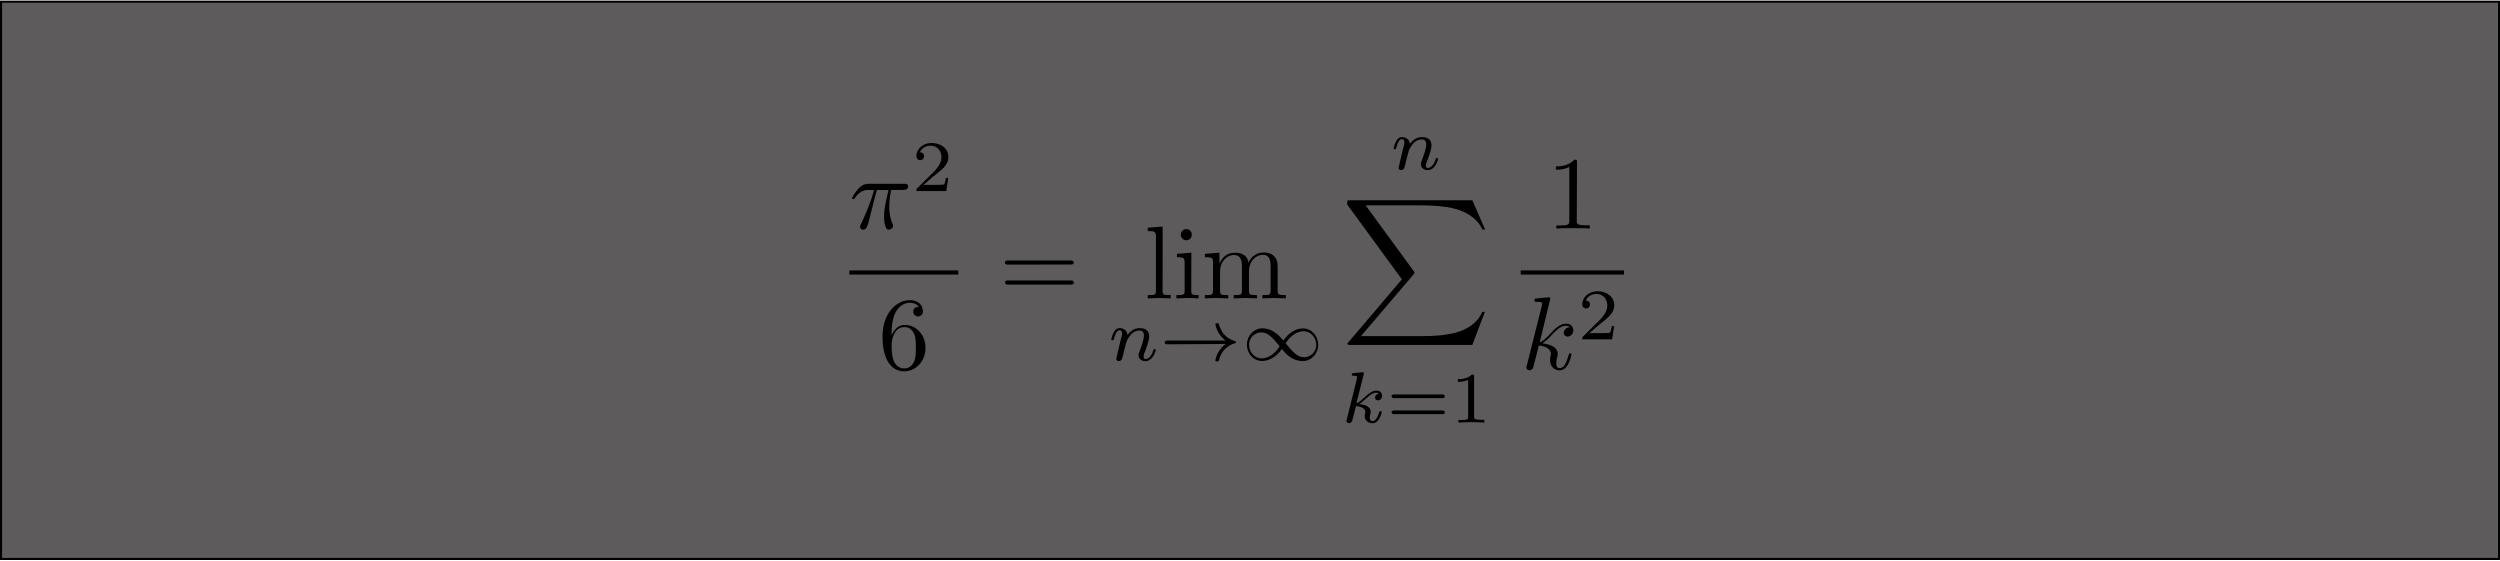 <?xml version="1.0" encoding="UTF-8" standalone="no"?>
<svg
   sodipodi:docname="miktex_as_inkscape_extensions.svg"
   id="svg8"
   version="1.1"
   viewBox="0 0 241.3 53.98"
   height="2.13in"
   width="9.5in"
   inkscape:version="1.3 (0e150ed6c4, 2023-07-21)"
   xmlns:inkscape="http://www.inkscape.org/namespaces/inkscape"
   xmlns:sodipodi="http://sodipodi.sourceforge.net/DTD/sodipodi-0.dtd"
   xmlns:xlink="http://www.w3.org/1999/xlink"
   xmlns="http://www.w3.org/2000/svg"
   xmlns:svg="http://www.w3.org/2000/svg"
   xmlns:rdf="http://www.w3.org/1999/02/22-rdf-syntax-ns#"
   xmlns:cc="http://creativecommons.org/ns#"
   xmlns:dc="http://purl.org/dc/elements/1.1/">
  <defs
     id="defs2">
    <g
       id="g1389">
      <symbol
         overflow="visible"
         id="symbol2881">
        <path
           style="stroke:none"
           d=""
           id="path6379" />
      </symbol>
      <symbol
         overflow="visible"
         id="symbol5209">
        <path
           style="stroke:none"
           d="m 2.65,-3.72 h 1.13 C 3.44,-2.26 3.35,-1.82 3.35,-1.15 c 0,0.15 0,0.41 0.08,0.76 0.11,0.44 0.22,0.5 0.36,0.5 0.21,0 0.43,-0.18 0.43,-0.38 0,-0.07 0,-0.08 -0.07,-0.22 -0.30,-0.72 -0.30,-1.38 -0.30,-1.66 0,-0.52 0.08,-1.07 0.19,-1.58 h 1.13 c 0.15,0 0.5,0 0.5,-0.35 0,-0.24 -0.22,-0.24 -0.41,-0.24 H 1.91 c -0.22,0 -0.60,0 -1.04,0.47 -0.35,0.40 -0.61,0.85 -0.61,0.90 0,0.02 0,0.11 0.13,0.11 0.08,0 0.10,-0.05 0.16,-0.13 C 1.04,-3.72 1.61,-3.72 1.82,-3.72 H 2.38 C 2.07,-2.52 1.54,-1.32 1.11,-0.41 1.04,-0.26 1.04,-0.24 1.04,-0.16 c 0,0.19 0.16,0.27 0.29,0.27 0.30,0 0.38,-0.29 0.5,-0.65 C 1.96,-1 1.96,-1.02 2.08,-1.52 Z m 0,0"
           id="path2022" />
      </symbol>
      <symbol
         overflow="visible"
         id="symbol4795">
        <path
           style="stroke:none"
           d="m 2.86,-6.82 c 0,0 0,-0.11 -0.13,-0.11 -0.24,0 -0.96,0.08 -1.22,0.11 -0.08,0 -0.19,0.02 -0.19,0.19 0,0.13 0.10,0.13 0.24,0.13 0.49,0 0.5,0.07 0.5,0.18 L 2.04,-6.13 0.60,-0.40 c -0.05,0.15 -0.05,0.16 -0.05,0.22 0,0.24 0.21,0.29 0.30,0.29 0.13,0 0.27,-0.10 0.33,-0.21 0.05,-0.10 0.5,-1.94 0.57,-2.19 0.35,0.04 1.16,0.19 1.16,0.85 0,0.08 0,0.11 -0.04,0.22 -0.02,0.11 -0.04,0.24 -0.04,0.35 0,0.58 0.40,0.99 0.91,0.99 0.30,0 0.58,-0.16 0.80,-0.54 0.26,-0.44 0.36,-0.99 0.36,-1 0,-0.11 -0.10,-0.11 -0.13,-0.11 -0.10,0 -0.11,0.05 -0.15,0.19 -0.21,0.72 -0.43,1.24 -0.86,1.24 -0.21,0 -0.33,-0.11 -0.33,-0.47 0,-0.18 0.05,-0.41 0.08,-0.57 C 3.57,-1.32 3.57,-1.35 3.57,-1.46 3.57,-2.10 2.94,-2.38 2.08,-2.5 2.40,-2.68 2.72,-2.99 2.94,-3.24 3.43,-3.77 3.88,-4.19 4.36,-4.19 c 0.07,0 0.08,0 0.10,0.02 0.13,0.02 0.13,0.02 0.22,0.08 0.02,0 0.02,0.02 0.04,0.04 -0.47,0.04 -0.57,0.43 -0.57,0.55 0,0.16 0.11,0.35 0.38,0.35 0.27,0 0.55,-0.22 0.55,-0.61 0,-0.30 -0.24,-0.63 -0.68,-0.63 -0.29,0 -0.74,0.08 -1.46,0.88 -0.35,0.38 -0.74,0.79 -1.11,0.93 z m 0,0"
           id="path4064" />
      </symbol>
      <symbol
         overflow="visible"
         id="symbol8134">
        <path
           style="stroke:none"
           d=""
           id="path265" />
      </symbol>
      <symbol
         overflow="visible"
         id="symbol7816">
        <path
           style="stroke:none"
           d="M 3.52,-1.27 H 3.29 c -0.02,0.16 -0.10,0.57 -0.19,0.63 C 3.05,-0.60 2.52,-0.60 2.41,-0.60 H 1.13 c 0.74,-0.65 0.99,-0.85 1.40,-1.18 0.52,-0.41 1,-0.85 1,-1.5 0,-0.85 -0.74,-1.36 -1.63,-1.36 -0.86,0 -1.46,0.61 -1.46,1.26 0,0.35 0.30,0.40 0.38,0.40 0.16,0 0.36,-0.13 0.36,-0.38 0,-0.13 -0.05,-0.38 -0.41,-0.38 C 0.99,-4.22 1.46,-4.38 1.79,-4.38 c 0.71,0 1.07,0.55 1.07,1.11 0,0.61 -0.44,1.08 -0.66,1.33 L 0.52,-0.27 C 0.44,-0.21 0.44,-0.19 0.44,0 h 2.88 z m 0,0"
           id="path9329" />
      </symbol>
      <symbol
         overflow="visible"
         id="symbol8682">
        <path
           style="stroke:none"
           d="m 5.36,-2.35 c 0.10,0 0.26,0 0.26,-0.18 0,-0.18 -0.16,-0.18 -0.26,-0.18 H 0.76 c -0.10,0 -0.27,0 -0.27,0.18 0,0.18 0.16,0.18 0.27,0.18 z m 0,1.54 c 0.10,0 0.26,0 0.26,-0.16 0,-0.19 -0.16,-0.19 -0.26,-0.19 H 0.76 c -0.11,0 -0.27,0 -0.27,0.19 0,0.16 0.18,0.16 0.27,0.16 z m 0,0"
           id="path6258" />
      </symbol>
      <symbol
         overflow="visible"
         id="symbol6727">
        <path
           style="stroke:none"
           d="m 2.33,-4.44 c 0,-0.19 0,-0.19 -0.21,-0.19 -0.46,0.44 -1.08,0.44 -1.36,0.44 v 0.26 c 0.16,0 0.63,0 1,-0.19 v 3.55 c 0,0.24 0,0.33 -0.69,0.33 H 0.82 V 0 c 0.13,0 0.99,-0.04 1.24,-0.04 0.22,0 1.10,0.04 1.26,0.04 V -0.26 H 3.04 c -0.71,0 -0.71,-0.10 -0.71,-0.33 z m 0,0"
           id="path8155" />
      </symbol>
      <symbol
         overflow="visible"
         id="symbol870">
        <path
           style="stroke:none"
           d=""
           id="path1279" />
      </symbol>
      <symbol
         overflow="visible"
         id="symbol9979">
        <path
           style="stroke:none"
           d="m 1.32,-3.27 v -0.26 c 0,-2.52 1.24,-2.88 1.76,-2.88 0.24,0 0.66,0.07 0.88,0.41 -0.16,0 -0.55,0 -0.55,0.44 0,0.32 0.24,0.47 0.46,0.47 0.16,0 0.47,-0.10 0.47,-0.49 0,-0.60 -0.44,-1.08 -1.27,-1.08 -1.29,0 -2.63,1.29 -2.63,3.49 0,2.68 1.16,3.38 2.08,3.38 1.11,0 2.07,-0.94 2.07,-2.26 0,-1.27 -0.90,-2.22 -2,-2.22 -0.68,0 -1.05,0.5 -1.26,0.99 z M 2.5,-0.07 c -0.63,0 -0.93,-0.60 -0.99,-0.76 -0.19,-0.47 -0.19,-1.27 -0.19,-1.44 0,-0.79 0.33,-1.79 1.22,-1.79 0.18,0 0.63,0 0.94,0.63 0.18,0.36 0.18,0.88 0.18,1.36 0,0.49 0,0.99 -0.18,1.35 C 3.19,-0.11 2.74,-0.07 2.5,-0.07 Z m 0,0"
           id="path7563" />
      </symbol>
      <symbol
         overflow="visible"
         id="symbol2872">
        <path
           style="stroke:none"
           d="m 6.85,-3.27 c 0.16,0 0.35,0 0.35,-0.19 C 7.19,-3.66 7,-3.66 6.86,-3.66 h -5.97 c -0.15,0 -0.33,0 -0.33,0.21 0,0.19 0.19,0.19 0.33,0.19 z m 0.02,1.94 c 0.15,0 0.33,0 0.33,-0.21 0,-0.19 -0.19,-0.19 -0.35,-0.19 H 0.90 c -0.15,0 -0.33,0 -0.33,0.19 0,0.21 0.19,0.21 0.33,0.21 z m 0,0"
           id="path3695" />
      </symbol>
      <symbol
         overflow="visible"
         id="symbol3351">
        <path
           style="stroke:none"
           d="M 1.77,-6.93 0.33,-6.82 V -6.5 c 0.71,0 0.79,0.07 0.79,0.57 V -0.76 c 0,0.44 -0.11,0.44 -0.79,0.44 V 0 C 0.66,-0.02 1.19,-0.04 1.44,-0.04 c 0.26,0 0.74,0.02 1.11,0.04 v -0.32 c -0.68,0 -0.79,0 -0.79,-0.44 z m 0,0"
           id="path2958" />
      </symbol>
      <symbol
         overflow="visible"
         id="symbol9744">
        <path
           style="stroke:none"
           d="M 1.77,-4.41 0.38,-4.30 v 0.32 c 0.65,0 0.74,0.07 0.74,0.55 V -0.76 c 0,0.44 -0.11,0.44 -0.79,0.44 V 0 C 0.65,-0.02 1.19,-0.04 1.43,-0.04 1.79,-0.04 2.13,-0.02 2.47,0 v -0.32 c -0.68,0 -0.71,-0.05 -0.71,-0.44 z m 0.04,-1.74 c 0,-0.32 -0.24,-0.54 -0.52,-0.54 -0.32,0 -0.54,0.27 -0.54,0.54 0,0.27 0.22,0.54 0.54,0.54 0.29,0 0.52,-0.22 0.52,-0.54 z m 0,0"
           id="path1961" />
      </symbol>
      <symbol
         overflow="visible"
         id="symbol1752">
        <path
           style="stroke:none"
           d="M 1.10,-3.43 V -0.76 c 0,0.44 -0.11,0.44 -0.79,0.44 V 0 c 0.36,-0.02 0.86,-0.04 1.15,-0.04 0.26,0 0.77,0.02 1.11,0.04 v -0.32 c -0.68,0 -0.79,0 -0.79,-0.44 V -2.60 C 1.79,-3.63 2.5,-4.19 3.13,-4.19 c 0.65,0 0.76,0.54 0.76,1.11 V -0.76 c 0,0.44 -0.11,0.44 -0.79,0.44 V 0 c 0.35,-0.02 0.86,-0.04 1.13,-0.04 0.26,0 0.79,0.02 1.11,0.04 v -0.32 c -0.66,0 -0.77,0 -0.77,-0.44 v -1.85 c 0,-1.04 0.71,-1.60 1.35,-1.60 0.63,0 0.74,0.54 0.74,1.11 V -0.76 c 0,0.44 -0.11,0.44 -0.79,0.44 V 0 c 0.35,-0.02 0.86,-0.04 1.13,-0.04 0.27,0 0.79,0.02 1.13,0.04 v -0.32 c -0.52,0 -0.77,0 -0.79,-0.30 v -1.91 c 0,-0.86 0,-1.16 -0.32,-1.52 -0.15,-0.18 -0.47,-0.38 -1.05,-0.38 -0.83,0 -1.29,0.60 -1.44,0.99 C 4.40,-4.30 3.66,-4.41 3.21,-4.41 2.47,-4.41 2,-3.99 1.72,-3.36 V -4.41 L 0.32,-4.30 v 0.32 c 0.71,0 0.79,0.07 0.79,0.57 z m 0,0"
           id="path1093" />
      </symbol>
      <symbol
         overflow="visible"
         id="symbol4683">
        <path
           style="stroke:none"
           d="m 2.94,-6.38 c 0,-0.26 0,-0.27 -0.24,-0.27 C 2.08,-6 1.21,-6 0.90,-6 v 0.32 c 0.21,0 0.79,0 1.30,-0.27 v 5.18 c 0,0.36 -0.04,0.47 -0.93,0.47 h -0.32 V 0 c 0.35,-0.04 1.21,-0.04 1.61,-0.04 0.40,0 1.27,0 1.61,0.04 v -0.32 h -0.32 c -0.91,0 -0.93,-0.11 -0.93,-0.47 z m 0,0"
           id="path6933" />
      </symbol>
      <symbol
         overflow="visible"
         id="symbol766">
        <path
           style="stroke:none"
           d=""
           id="path6662" />
      </symbol>
      <symbol
         overflow="visible"
         id="symbol2960">
        <path
           style="stroke:none"
           d="m 0.85,-0.44 c -0.02,0.10 -0.07,0.27 -0.07,0.29 0,0.16 0.13,0.22 0.24,0.22 0.13,0 0.24,-0.08 0.29,-0.15 0.04,-0.07 0.08,-0.30 0.13,-0.44 0.04,-0.13 0.11,-0.46 0.15,-0.63 0.05,-0.16 0.10,-0.32 0.13,-0.47 0.08,-0.29 0.10,-0.35 0.30,-0.63 C 2.18,-2.52 2.5,-2.88 3.04,-2.88 c 0.40,0 0.41,0.36 0.41,0.49 0,0.43 -0.30,1.19 -0.41,1.49 -0.08,0.21 -0.11,0.27 -0.11,0.38 0,0.38 0.30,0.60 0.66,0.60 0.71,0 1,-0.96 1,-1.07 0,-0.10 -0.08,-0.10 -0.11,-0.10 -0.10,0 -0.10,0.05 -0.13,0.13 C 4.19,-0.41 3.88,-0.13 3.61,-0.13 c -0.16,0 -0.19,-0.10 -0.19,-0.26 0,-0.16 0.05,-0.26 0.18,-0.57 0.08,-0.22 0.36,-0.96 0.36,-1.35 0,-0.68 -0.54,-0.80 -0.91,-0.80 -0.58,0 -0.97,0.36 -1.18,0.65 -0.05,-0.49 -0.46,-0.65 -0.76,-0.65 -0.30,0 -0.46,0.22 -0.55,0.38 -0.16,0.27 -0.26,0.66 -0.26,0.71 0,0.08 0.10,0.08 0.13,0.08 0.10,0 0.10,-0.02 0.15,-0.21 0.11,-0.41 0.26,-0.76 0.52,-0.76 0.19,0 0.24,0.16 0.24,0.35 0,0.13 -0.07,0.40 -0.13,0.58 -0.05,0.19 -0.11,0.47 -0.15,0.63 z m 0,0"
           id="path9070" />
      </symbol>
      <symbol
         overflow="visible"
         id="symbol2556">
        <path
           style="stroke:none"
           d="m 2.19,-4.63 c 0,-0.02 0.02,-0.11 0.02,-0.11 0,-0.05 -0.02,-0.11 -0.11,-0.11 -0.15,0 -0.72,0.07 -0.90,0.08 -0.05,0 -0.16,0.02 -0.16,0.16 0,0.10 0.11,0.10 0.19,0.10 0.33,0 0.33,0.07 0.33,0.11 0,0.05 -0.02,0.10 -0.02,0.16 L 0.57,-0.32 c -0.05,0.13 -0.05,0.15 -0.05,0.16 0,0.11 0.10,0.22 0.26,0.22 0.19,0 0.27,-0.13 0.32,-0.29 0.02,-0.04 0.32,-1.27 0.35,-1.36 0.5,0.05 0.90,0.22 0.90,0.58 0,0.04 0,0.07 -0.02,0.15 -0.04,0.10 -0.04,0.15 -0.04,0.22 0,0.49 0.41,0.71 0.76,0.71 0.68,0 0.88,-1.05 0.88,-1.07 0,-0.10 -0.08,-0.10 -0.11,-0.10 -0.10,0 -0.11,0.05 -0.15,0.18 C 3.57,-0.63 3.38,-0.13 3.04,-0.13 c -0.19,0 -0.26,-0.18 -0.26,-0.36 0,-0.13 0,-0.15 0.05,-0.32 0.02,-0.04 0.04,-0.15 0.04,-0.22 0,-0.63 -0.83,-0.72 -1.13,-0.74 C 1.94,-1.88 2.19,-2.11 2.32,-2.22 2.68,-2.55 3.02,-2.88 3.41,-2.88 c 0.08,0 0.18,0.02 0.24,0.10 C 3.35,-2.74 3.29,-2.5 3.29,-2.40 c 0,0.15 0.11,0.26 0.27,0.26 0.21,0 0.41,-0.16 0.41,-0.44 0,-0.24 -0.18,-0.5 -0.54,-0.5 -0.41,0 -0.77,0.30 -1.13,0.63 C 2,-2.19 1.79,-1.97 1.49,-1.85 Z m 0,0"
           id="path5943" />
      </symbol>
      <symbol
         overflow="visible"
         id="symbol3245">
        <path
           style="stroke:none"
           d=""
           id="path9022" />
      </symbol>
      <symbol
         overflow="visible"
         id="symbol1655">
        <path
           style="stroke:none"
           d="m 6.41,-1.58 c -0.88,0.65 -0.99,1.57 -0.99,1.57 0,0.11 0.07,0.11 0.16,0.11 0.13,0 0.16,0 0.19,-0.13 0.05,-0.18 0.16,-0.61 0.52,-1 0.41,-0.43 0.76,-0.54 1.05,-0.63 0.04,-0.02 0.07,-0.05 0.07,-0.08 0,-0.08 -0.04,-0.10 -0.13,-0.13 C 6.27,-2.18 5.91,-2.90 5.76,-3.5 5.74,-3.58 5.68,-3.58 5.58,-3.58 c -0.10,0 -0.16,0 -0.16,0.10 0,0.02 0.07,0.49 0.41,0.97 0.16,0.24 0.36,0.44 0.58,0.60 H 0.82 c -0.11,0 -0.29,0 -0.29,0.18 0,0.18 0.18,0.18 0.29,0.18 z m 0,0"
           id="path1598" />
      </symbol>
      <symbol
         overflow="visible"
         id="symbol8812">
        <path
           style="stroke:none"
           d="m 4.04,-1.91 c -0.38,-0.44 -0.49,-0.55 -0.76,-0.74 -0.43,-0.32 -0.88,-0.44 -1.26,-0.44 -0.88,0 -1.5,0.76 -1.5,1.58 0,0.82 0.61,1.57 1.47,1.57 0.97,0 1.66,-0.79 1.91,-1.16 0.36,0.44 0.49,0.55 0.74,0.74 0.44,0.32 0.88,0.43 1.27,0.43 0.86,0 1.49,-0.74 1.49,-1.57 0,-0.83 -0.60,-1.58 -1.47,-1.58 -0.97,0 -1.65,0.80 -1.90,1.18 z m 0.22,0.26 c 0.29,-0.46 0.90,-1.16 1.74,-1.16 0.72,0 1.22,0.65 1.22,1.32 0,0.66 -0.55,1.19 -1.19,1.19 -0.66,0 -1.10,-0.54 -1.77,-1.35 z M 3.68,-1.36 C 3.41,-0.91 2.80,-0.19 1.94,-0.19 c -0.72,0 -1.21,-0.65 -1.21,-1.32 0,-0.68 0.55,-1.19 1.19,-1.19 0.65,0 1.10,0.54 1.76,1.33 z m 0,0"
           id="path1653" />
      </symbol>
      <symbol
         overflow="visible"
         id="symbol3347">
        <path
           style="stroke:none"
           d=""
           id="path3826" />
      </symbol>
      <symbol
         overflow="visible"
         id="symbol1102">
        <path
           style="stroke:none"
           d="m 12.63,13.96 1.21,-3.19 h -0.26 c -0.40,1.04 -1.46,1.72 -2.60,2.02 -0.21,0.05 -1.19,0.32 -3.10,0.32 H 1.88 L 6.96,7.15 C 7.02,7.07 7.04,7.04 7.04,6.99 c 0,-0.04 0,-0.07 -0.07,-0.16 L 2.33,0.49 H 7.79 c 1.35,0 2.26,0.15 2.35,0.16 0.54,0.08 1.41,0.26 2.19,0.76 0.26,0.16 0.93,0.61 1.27,1.41 h 0.26 L 12.63,0 H 0.85 c -0.24,0 -0.26,0.02 -0.29,0.07 0,0.04 0,0.24 0,0.35 l 5.27,7.21 -5.16,6.07 C 0.57,13.79 0.57,13.85 0.57,13.85 c 0,0.11 0.10,0.11 0.29,0.11 z m 0,0"
           id="path1103" />
      </symbol>
    </g>
    <g
       id="g1615">
      <symbol
         overflow="visible"
         id="symbol7511">
        <path
           style="stroke:none"
           d=""
           id="path9643" />
      </symbol>
      <symbol
         overflow="visible"
         id="symbol3270">
        <path
           style="stroke:none"
           d="m 2.65,-3.72 h 1.13 C 3.44,-2.26 3.35,-1.82 3.35,-1.15 c 0,0.15 0,0.41 0.08,0.76 0.11,0.44 0.22,0.5 0.36,0.5 0.21,0 0.43,-0.18 0.43,-0.38 0,-0.07 0,-0.08 -0.07,-0.22 -0.30,-0.72 -0.30,-1.38 -0.30,-1.66 0,-0.52 0.08,-1.07 0.19,-1.58 h 1.13 c 0.15,0 0.5,0 0.5,-0.35 0,-0.24 -0.22,-0.24 -0.41,-0.24 H 1.91 c -0.22,0 -0.60,0 -1.04,0.47 -0.35,0.40 -0.61,0.85 -0.61,0.90 0,0.02 0,0.11 0.13,0.11 0.08,0 0.10,-0.05 0.16,-0.13 C 1.04,-3.72 1.61,-3.72 1.82,-3.72 H 2.38 C 2.07,-2.52 1.54,-1.32 1.11,-0.41 1.04,-0.26 1.04,-0.24 1.04,-0.16 c 0,0.19 0.16,0.27 0.29,0.27 0.30,0 0.38,-0.29 0.5,-0.65 C 1.96,-1 1.96,-1.02 2.08,-1.52 Z m 0,0"
           id="path1921" />
      </symbol>
      <symbol
         overflow="visible"
         id="symbol8350">
        <path
           style="stroke:none"
           d="m 2.86,-6.82 c 0,0 0,-0.11 -0.13,-0.11 -0.24,0 -0.96,0.08 -1.22,0.11 -0.08,0 -0.19,0.02 -0.19,0.19 0,0.13 0.10,0.13 0.24,0.13 0.49,0 0.5,0.07 0.5,0.18 L 2.04,-6.13 0.60,-0.40 c -0.05,0.15 -0.05,0.16 -0.05,0.22 0,0.24 0.21,0.29 0.30,0.29 0.13,0 0.27,-0.10 0.33,-0.21 0.05,-0.10 0.5,-1.94 0.57,-2.19 0.35,0.04 1.16,0.19 1.16,0.85 0,0.08 0,0.11 -0.04,0.22 -0.02,0.11 -0.04,0.24 -0.04,0.35 0,0.58 0.40,0.99 0.91,0.99 0.30,0 0.58,-0.16 0.80,-0.54 0.26,-0.44 0.36,-0.99 0.36,-1 0,-0.11 -0.10,-0.11 -0.13,-0.11 -0.10,0 -0.11,0.05 -0.15,0.19 -0.21,0.72 -0.43,1.24 -0.86,1.24 -0.21,0 -0.33,-0.11 -0.33,-0.47 0,-0.18 0.05,-0.41 0.08,-0.57 C 3.57,-1.32 3.57,-1.35 3.57,-1.46 3.57,-2.10 2.94,-2.38 2.08,-2.5 2.40,-2.68 2.72,-2.99 2.94,-3.24 3.43,-3.77 3.88,-4.19 4.36,-4.19 c 0.07,0 0.08,0 0.10,0.02 0.13,0.02 0.13,0.02 0.22,0.08 0.02,0 0.02,0.02 0.04,0.04 -0.47,0.04 -0.57,0.43 -0.57,0.55 0,0.16 0.11,0.35 0.38,0.35 0.27,0 0.55,-0.22 0.55,-0.61 0,-0.30 -0.24,-0.63 -0.68,-0.63 -0.29,0 -0.74,0.08 -1.46,0.88 -0.35,0.38 -0.74,0.79 -1.11,0.93 z m 0,0"
           id="path7467" />
      </symbol>
      <symbol
         overflow="visible"
         id="symbol2025">
        <path
           style="stroke:none"
           d=""
           id="path1543" />
      </symbol>
      <symbol
         overflow="visible"
         id="symbol8286">
        <path
           style="stroke:none"
           d="M 3.52,-1.27 H 3.29 c -0.02,0.16 -0.10,0.57 -0.19,0.63 C 3.05,-0.60 2.52,-0.60 2.41,-0.60 H 1.13 c 0.74,-0.65 0.99,-0.85 1.40,-1.18 0.52,-0.41 1,-0.85 1,-1.5 0,-0.85 -0.74,-1.36 -1.63,-1.36 -0.86,0 -1.46,0.61 -1.46,1.26 0,0.35 0.30,0.40 0.38,0.40 0.16,0 0.36,-0.13 0.36,-0.38 0,-0.13 -0.05,-0.38 -0.41,-0.38 C 0.99,-4.22 1.46,-4.38 1.79,-4.38 c 0.71,0 1.07,0.55 1.07,1.11 0,0.61 -0.44,1.08 -0.66,1.33 L 0.52,-0.27 C 0.44,-0.21 0.44,-0.19 0.44,0 h 2.88 z m 0,0"
           id="path9718" />
      </symbol>
      <symbol
         overflow="visible"
         id="symbol1708">
        <path
           style="stroke:none"
           d="m 5.36,-2.35 c 0.10,0 0.26,0 0.26,-0.18 0,-0.18 -0.16,-0.18 -0.26,-0.18 H 0.76 c -0.10,0 -0.27,0 -0.27,0.18 0,0.18 0.16,0.18 0.27,0.18 z m 0,1.54 c 0.10,0 0.26,0 0.26,-0.16 0,-0.19 -0.16,-0.19 -0.26,-0.19 H 0.76 c -0.11,0 -0.27,0 -0.27,0.19 0,0.16 0.18,0.16 0.27,0.16 z m 0,0"
           id="path8277" />
      </symbol>
      <symbol
         overflow="visible"
         id="symbol6423">
        <path
           style="stroke:none"
           d="m 2.33,-4.44 c 0,-0.19 0,-0.19 -0.21,-0.19 -0.46,0.44 -1.08,0.44 -1.36,0.44 v 0.26 c 0.16,0 0.63,0 1,-0.19 v 3.55 c 0,0.24 0,0.33 -0.69,0.33 H 0.82 V 0 c 0.13,0 0.99,-0.04 1.24,-0.04 0.22,0 1.10,0.04 1.26,0.04 V -0.26 H 3.04 c -0.71,0 -0.71,-0.10 -0.71,-0.33 z m 0,0"
           id="path6731" />
      </symbol>
      <symbol
         overflow="visible"
         id="symbol7682">
        <path
           style="stroke:none"
           d=""
           id="path2471" />
      </symbol>
      <symbol
         overflow="visible"
         id="symbol5995">
        <path
           style="stroke:none"
           d="m 1.32,-3.27 v -0.26 c 0,-2.52 1.24,-2.88 1.76,-2.88 0.24,0 0.66,0.07 0.88,0.41 -0.16,0 -0.55,0 -0.55,0.44 0,0.32 0.24,0.47 0.46,0.47 0.16,0 0.47,-0.10 0.47,-0.49 0,-0.60 -0.44,-1.08 -1.27,-1.08 -1.29,0 -2.63,1.29 -2.63,3.49 0,2.68 1.16,3.38 2.08,3.38 1.11,0 2.07,-0.94 2.07,-2.26 0,-1.27 -0.90,-2.22 -2,-2.22 -0.68,0 -1.05,0.5 -1.26,0.99 z M 2.5,-0.07 c -0.63,0 -0.93,-0.60 -0.99,-0.76 -0.19,-0.47 -0.19,-1.27 -0.19,-1.44 0,-0.79 0.33,-1.79 1.22,-1.79 0.18,0 0.63,0 0.94,0.63 0.18,0.36 0.18,0.88 0.18,1.36 0,0.49 0,0.99 -0.18,1.35 C 3.19,-0.11 2.74,-0.07 2.5,-0.07 Z m 0,0"
           id="path498" />
      </symbol>
      <symbol
         overflow="visible"
         id="symbol1765">
        <path
           style="stroke:none"
           d="m 6.85,-3.27 c 0.16,0 0.35,0 0.35,-0.19 C 7.19,-3.66 7,-3.66 6.86,-3.66 h -5.97 c -0.15,0 -0.33,0 -0.33,0.21 0,0.19 0.19,0.19 0.33,0.19 z m 0.02,1.94 c 0.15,0 0.33,0 0.33,-0.21 0,-0.19 -0.19,-0.19 -0.35,-0.19 H 0.90 c -0.15,0 -0.33,0 -0.33,0.19 0,0.21 0.19,0.21 0.33,0.21 z m 0,0"
           id="path4456" />
      </symbol>
      <symbol
         overflow="visible"
         id="symbol6491">
        <path
           style="stroke:none"
           d="M 1.77,-6.93 0.33,-6.82 V -6.5 c 0.71,0 0.79,0.07 0.79,0.57 V -0.76 c 0,0.44 -0.11,0.44 -0.79,0.44 V 0 C 0.66,-0.02 1.19,-0.04 1.44,-0.04 c 0.26,0 0.74,0.02 1.11,0.04 v -0.32 c -0.68,0 -0.79,0 -0.79,-0.44 z m 0,0"
           id="path2122" />
      </symbol>
      <symbol
         overflow="visible"
         id="symbol6369">
        <path
           style="stroke:none"
           d="M 1.77,-4.41 0.38,-4.30 v 0.32 c 0.65,0 0.74,0.07 0.74,0.55 V -0.76 c 0,0.44 -0.11,0.44 -0.79,0.44 V 0 C 0.65,-0.02 1.19,-0.04 1.43,-0.04 1.79,-0.04 2.13,-0.02 2.47,0 v -0.32 c -0.68,0 -0.71,-0.05 -0.71,-0.44 z m 0.04,-1.74 c 0,-0.32 -0.24,-0.54 -0.52,-0.54 -0.32,0 -0.54,0.27 -0.54,0.54 0,0.27 0.22,0.54 0.54,0.54 0.29,0 0.52,-0.22 0.52,-0.54 z m 0,0"
           id="path9336" />
      </symbol>
      <symbol
         overflow="visible"
         id="symbol9565">
        <path
           style="stroke:none"
           d="M 1.10,-3.43 V -0.76 c 0,0.44 -0.11,0.44 -0.79,0.44 V 0 c 0.36,-0.02 0.86,-0.04 1.15,-0.04 0.26,0 0.77,0.02 1.11,0.04 v -0.32 c -0.68,0 -0.79,0 -0.79,-0.44 V -2.60 C 1.79,-3.63 2.5,-4.19 3.13,-4.19 c 0.65,0 0.76,0.54 0.76,1.11 V -0.76 c 0,0.44 -0.11,0.44 -0.79,0.44 V 0 c 0.35,-0.02 0.86,-0.04 1.13,-0.04 0.26,0 0.79,0.02 1.11,0.04 v -0.32 c -0.66,0 -0.77,0 -0.77,-0.44 v -1.85 c 0,-1.04 0.71,-1.60 1.35,-1.60 0.63,0 0.74,0.54 0.74,1.11 V -0.76 c 0,0.44 -0.11,0.44 -0.79,0.44 V 0 c 0.35,-0.02 0.86,-0.04 1.13,-0.04 0.27,0 0.79,0.02 1.13,0.04 v -0.32 c -0.52,0 -0.77,0 -0.79,-0.30 v -1.91 c 0,-0.86 0,-1.16 -0.32,-1.52 -0.15,-0.18 -0.47,-0.38 -1.05,-0.38 -0.83,0 -1.29,0.60 -1.44,0.99 C 4.40,-4.30 3.66,-4.41 3.21,-4.41 2.47,-4.41 2,-3.99 1.72,-3.36 V -4.41 L 0.32,-4.30 v 0.32 c 0.71,0 0.79,0.07 0.79,0.57 z m 0,0"
           id="path9147" />
      </symbol>
      <symbol
         overflow="visible"
         id="symbol2446">
        <path
           style="stroke:none"
           d="m 2.94,-6.38 c 0,-0.26 0,-0.27 -0.24,-0.27 C 2.08,-6 1.21,-6 0.90,-6 v 0.32 c 0.21,0 0.79,0 1.30,-0.27 v 5.18 c 0,0.36 -0.04,0.47 -0.93,0.47 h -0.32 V 0 c 0.35,-0.04 1.21,-0.04 1.61,-0.04 0.40,0 1.27,0 1.61,0.04 v -0.32 h -0.32 c -0.91,0 -0.93,-0.11 -0.93,-0.47 z m 0,0"
           id="path7723" />
      </symbol>
      <symbol
         overflow="visible"
         id="symbol4615">
        <path
           style="stroke:none"
           d=""
           id="path1081" />
      </symbol>
      <symbol
         overflow="visible"
         id="symbol5180">
        <path
           style="stroke:none"
           d="m 0.85,-0.44 c -0.02,0.10 -0.07,0.27 -0.07,0.29 0,0.16 0.13,0.22 0.24,0.22 0.13,0 0.24,-0.08 0.29,-0.15 0.04,-0.07 0.08,-0.30 0.13,-0.44 0.04,-0.13 0.11,-0.46 0.15,-0.63 0.05,-0.16 0.10,-0.32 0.13,-0.47 0.08,-0.29 0.10,-0.35 0.30,-0.63 C 2.18,-2.52 2.5,-2.88 3.04,-2.88 c 0.40,0 0.41,0.36 0.41,0.49 0,0.43 -0.30,1.19 -0.41,1.49 -0.08,0.21 -0.11,0.27 -0.11,0.38 0,0.38 0.30,0.60 0.66,0.60 0.71,0 1,-0.96 1,-1.07 0,-0.10 -0.08,-0.10 -0.11,-0.10 -0.10,0 -0.10,0.05 -0.13,0.13 C 4.19,-0.41 3.88,-0.13 3.61,-0.13 c -0.16,0 -0.19,-0.10 -0.19,-0.26 0,-0.16 0.05,-0.26 0.18,-0.57 0.08,-0.22 0.36,-0.96 0.36,-1.35 0,-0.68 -0.54,-0.80 -0.91,-0.80 -0.58,0 -0.97,0.36 -1.18,0.65 -0.05,-0.49 -0.46,-0.65 -0.76,-0.65 -0.30,0 -0.46,0.22 -0.55,0.38 -0.16,0.27 -0.26,0.66 -0.26,0.71 0,0.08 0.10,0.08 0.13,0.08 0.10,0 0.10,-0.02 0.15,-0.21 0.11,-0.41 0.26,-0.76 0.52,-0.76 0.19,0 0.24,0.16 0.24,0.35 0,0.13 -0.07,0.40 -0.13,0.58 -0.05,0.19 -0.11,0.47 -0.15,0.63 z m 0,0"
           id="path7608" />
      </symbol>
      <symbol
         overflow="visible"
         id="symbol6326">
        <path
           style="stroke:none"
           d="m 2.19,-4.63 c 0,-0.02 0.02,-0.11 0.02,-0.11 0,-0.05 -0.02,-0.11 -0.11,-0.11 -0.15,0 -0.72,0.07 -0.90,0.08 -0.05,0 -0.16,0.02 -0.16,0.16 0,0.10 0.11,0.10 0.19,0.10 0.33,0 0.33,0.07 0.33,0.11 0,0.05 -0.02,0.10 -0.02,0.16 L 0.57,-0.32 c -0.05,0.13 -0.05,0.15 -0.05,0.16 0,0.11 0.10,0.22 0.26,0.22 0.19,0 0.27,-0.13 0.32,-0.29 0.02,-0.04 0.32,-1.27 0.35,-1.36 0.5,0.05 0.90,0.22 0.90,0.58 0,0.04 0,0.07 -0.02,0.15 -0.04,0.10 -0.04,0.15 -0.04,0.22 0,0.49 0.41,0.71 0.76,0.71 0.68,0 0.88,-1.05 0.88,-1.07 0,-0.10 -0.08,-0.10 -0.11,-0.10 -0.10,0 -0.11,0.05 -0.15,0.18 C 3.57,-0.63 3.38,-0.13 3.04,-0.13 c -0.19,0 -0.26,-0.18 -0.26,-0.36 0,-0.13 0,-0.15 0.05,-0.32 0.02,-0.04 0.04,-0.15 0.04,-0.22 0,-0.63 -0.83,-0.72 -1.13,-0.74 C 1.94,-1.88 2.19,-2.11 2.32,-2.22 2.68,-2.55 3.02,-2.88 3.41,-2.88 c 0.08,0 0.18,0.02 0.24,0.10 C 3.35,-2.74 3.29,-2.5 3.29,-2.40 c 0,0.15 0.11,0.26 0.27,0.26 0.21,0 0.41,-0.16 0.41,-0.44 0,-0.24 -0.18,-0.5 -0.54,-0.5 -0.41,0 -0.77,0.30 -1.13,0.63 C 2,-2.19 1.79,-1.97 1.49,-1.85 Z m 0,0"
           id="path1956" />
      </symbol>
      <symbol
         overflow="visible"
         id="symbol9502">
        <path
           style="stroke:none"
           d=""
           id="path7773" />
      </symbol>
      <symbol
         overflow="visible"
         id="symbol3283">
        <path
           style="stroke:none"
           d="m 6.41,-1.58 c -0.88,0.65 -0.99,1.57 -0.99,1.57 0,0.11 0.07,0.11 0.16,0.11 0.13,0 0.16,0 0.19,-0.13 0.05,-0.18 0.16,-0.61 0.52,-1 0.41,-0.43 0.76,-0.54 1.05,-0.63 0.04,-0.02 0.07,-0.05 0.07,-0.08 0,-0.08 -0.04,-0.10 -0.13,-0.13 C 6.27,-2.18 5.91,-2.90 5.76,-3.5 5.74,-3.58 5.68,-3.58 5.58,-3.58 c -0.10,0 -0.16,0 -0.16,0.10 0,0.02 0.07,0.49 0.41,0.97 0.16,0.24 0.36,0.44 0.58,0.60 H 0.82 c -0.11,0 -0.29,0 -0.29,0.18 0,0.18 0.18,0.18 0.29,0.18 z m 0,0"
           id="path8229" />
      </symbol>
      <symbol
         overflow="visible"
         id="symbol4969">
        <path
           style="stroke:none"
           d="m 4.04,-1.91 c -0.38,-0.44 -0.49,-0.55 -0.76,-0.74 -0.43,-0.32 -0.88,-0.44 -1.26,-0.44 -0.88,0 -1.5,0.76 -1.5,1.58 0,0.82 0.61,1.57 1.47,1.57 0.97,0 1.66,-0.79 1.91,-1.16 0.36,0.44 0.49,0.55 0.74,0.74 0.44,0.32 0.88,0.43 1.27,0.43 0.86,0 1.49,-0.74 1.49,-1.57 0,-0.83 -0.60,-1.58 -1.47,-1.58 -0.97,0 -1.65,0.80 -1.90,1.18 z m 0.22,0.26 c 0.29,-0.46 0.90,-1.16 1.74,-1.16 0.72,0 1.22,0.65 1.22,1.32 0,0.66 -0.55,1.19 -1.19,1.19 -0.66,0 -1.10,-0.54 -1.77,-1.35 z M 3.68,-1.36 C 3.41,-0.91 2.80,-0.19 1.94,-0.19 c -0.72,0 -1.21,-0.65 -1.21,-1.32 0,-0.68 0.55,-1.19 1.19,-1.19 0.65,0 1.10,0.54 1.76,1.33 z m 0,0"
           id="path2170" />
      </symbol>
      <symbol
         overflow="visible"
         id="symbol4411">
        <path
           style="stroke:none"
           d=""
           id="path4984" />
      </symbol>
      <symbol
         overflow="visible"
         id="symbol6687">
        <path
           style="stroke:none"
           d="m 12.63,13.96 1.21,-3.19 h -0.26 c -0.40,1.04 -1.46,1.72 -2.60,2.02 -0.21,0.05 -1.19,0.32 -3.10,0.32 H 1.88 L 6.96,7.15 C 7.02,7.07 7.04,7.04 7.04,6.99 c 0,-0.04 0,-0.07 -0.07,-0.16 L 2.33,0.49 H 7.79 c 1.35,0 2.26,0.15 2.35,0.16 0.54,0.08 1.41,0.26 2.19,0.76 0.26,0.16 0.93,0.61 1.27,1.41 h 0.26 L 12.63,0 H 0.85 c -0.24,0 -0.26,0.02 -0.29,0.07 0,0.04 0,0.24 0,0.35 l 5.27,7.21 -5.16,6.07 C 0.57,13.79 0.57,13.85 0.57,13.85 c 0,0.11 0.10,0.11 0.29,0.11 z m 0,0"
           id="path9525" />
      </symbol>
    </g>
  </defs>
  <sodipodi:namedview
     id="base"
     pagecolor="#ffffff"
     bordercolor="#666666"
     borderopacity="1.0"
     inkscape:pageopacity="0.0"
     inkscape:pageshadow="2"
     inkscape:zoom="0.50"
     inkscape:cx="734.39"
     inkscape:cy="111.12"
     inkscape:document-units="mm"
     inkscape:current-layer="layer1"
     inkscape:document-rotation="0"
     showgrid="false"
     inkscape:window-width="1500"
     inkscape:window-height="978"
     inkscape:window-x="-6"
     inkscape:window-y="-6"
     inkscape:window-maximized="1"
     inkscape:showpageshadow="0"
     inkscape:pagecheckerboard="1"
     inkscape:deskcolor="#505050" />
  <g
     inkscape:label="Layer 1"
     inkscape:groupmode="layer"
     id="layer1">
    <rect
       style="fill:#5d5b5b;stroke:#000000;stroke-width:0.20;paint-order:stroke fill markers;fill-opacity:1"
       id="rect1"
       width="241.11"
       height="53.79"
       x="0.10"
       y="0.10" />
    <g
       inkscape:label=""
       transform="translate(-11.15,-59.72)"
       id="g1165"
       onclick="alert(&quot;hi&quot;)">
      <g
         id="g6970">
        <g
           style="fill:#000000;fill-opacity:1"
           id="g1660">
          <use
             xlink:href="#symbol3270"
             x="93.13"
             y="81.72"
             id="use5527"
             width="100%"
             height="100%" />
        </g>
        <g
           style="fill:#000000;fill-opacity:1"
           id="g4006">
          <use
             xlink:href="#symbol8286"
             x="99.16"
             y="78.10"
             id="use4785"
             width="100%"
             height="100%" />
        </g>
        <path
           style="fill:none;stroke:#000000;stroke-width:0.40;stroke-linecap:butt;stroke-linejoin:miter;stroke-miterlimit:10;stroke-opacity:1"
           d="M 9.38e-5,0.01 H 10.51"
           transform="matrix(1,0,0,-1,93.13,85.97)"
           id="path3752" />
        <g
           style="fill:#000000;fill-opacity:1"
           id="g3986">
          <use
             xlink:href="#symbol5995"
             x="95.89"
             y="95.29"
             id="use9862"
             width="100%"
             height="100%" />
        </g>
        <g
           style="fill:#000000;fill-opacity:1"
           id="g1403">
          <use
             xlink:href="#symbol1765"
             x="107.59"
             y="88.46"
             id="use7004"
             width="100%"
             height="100%" />
        </g>
        <g
           style="fill:#000000;fill-opacity:1"
           id="g9071">
          <use
             xlink:href="#symbol6491"
             x="121.60"
             y="88.46"
             id="use3574"
             width="100%"
             height="100%" />
          <use
             xlink:href="#symbol6369"
             x="124.37"
             y="88.46"
             id="use1066"
             width="100%"
             height="100%" />
          <use
             xlink:href="#symbol9565"
             x="127.13"
             y="88.46"
             id="use3299"
             width="100%"
             height="100%" />
        </g>
        <g
           style="fill:#000000;fill-opacity:1"
           id="g5512">
          <use
             xlink:href="#symbol5180"
             x="118.11"
             y="94.44"
             id="use5153"
             width="100%"
             height="100%" />
        </g>
        <g
           style="fill:#000000;fill-opacity:1"
           id="g9013">
          <use
             xlink:href="#symbol3283"
             x="123.04"
             y="94.44"
             id="use57"
             width="100%"
             height="100%" />
          <use
             xlink:href="#symbol4969"
             x="130.98"
             y="94.44"
             id="use2165"
             width="100%"
             height="100%" />
        </g>
        <g
           style="fill:#000000;fill-opacity:1"
           id="g8835">
          <use
             xlink:href="#symbol5180"
             x="145.36"
             y="76.00"
             id="use2477"
             width="100%"
             height="100%" />
        </g>
        <g
           style="fill:#000000;fill-opacity:1"
           id="g4716">
          <use
             xlink:href="#symbol6687"
             x="140.63"
             y="78.99"
             id="use758"
             width="100%"
             height="100%" />
        </g>
        <g
           style="fill:#000000;fill-opacity:1"
           id="g3827">
          <use
             xlink:href="#symbol6326"
             x="140.58"
             y="100.44"
             id="use6543"
             width="100%"
             height="100%" />
        </g>
        <g
           style="fill:#000000;fill-opacity:1"
           id="g9255">
          <use
             xlink:href="#symbol1708"
             x="144.98"
             y="100.44"
             id="use5208"
             width="100%"
             height="100%" />
          <use
             xlink:href="#symbol6423"
             x="151.10"
             y="100.44"
             id="use9623"
             width="100%"
             height="100%" />
        </g>
        <g
           style="fill:#000000;fill-opacity:1"
           id="g5947">
          <use
             xlink:href="#symbol2446"
             x="160.42"
             y="81.72"
             id="use572"
             width="100%"
             height="100%" />
        </g>
        <path
           style="fill:none;stroke:#000000;stroke-width:0.40;stroke-linecap:butt;stroke-linejoin:miter;stroke-miterlimit:10;stroke-opacity:1"
           d="m -1.26e-4,0.01 h 9.97"
           transform="matrix(1,0,0,-1,157.93,85.97)"
           id="path5229" />
        <g
           style="fill:#000000;fill-opacity:1"
           id="g4948">
          <use
             xlink:href="#symbol8350"
             x="157.93"
             y="95.29"
             id="use367"
             width="100%"
             height="100%" />
        </g>
        <g
           style="fill:#000000;fill-opacity:1"
           id="g1332">
          <use
             xlink:href="#symbol8286"
             x="163.43"
             y="92.41"
             id="use6410"
             width="100%"
             height="100%" />
        </g>
      </g>
    </g>
  </g>
</svg>

